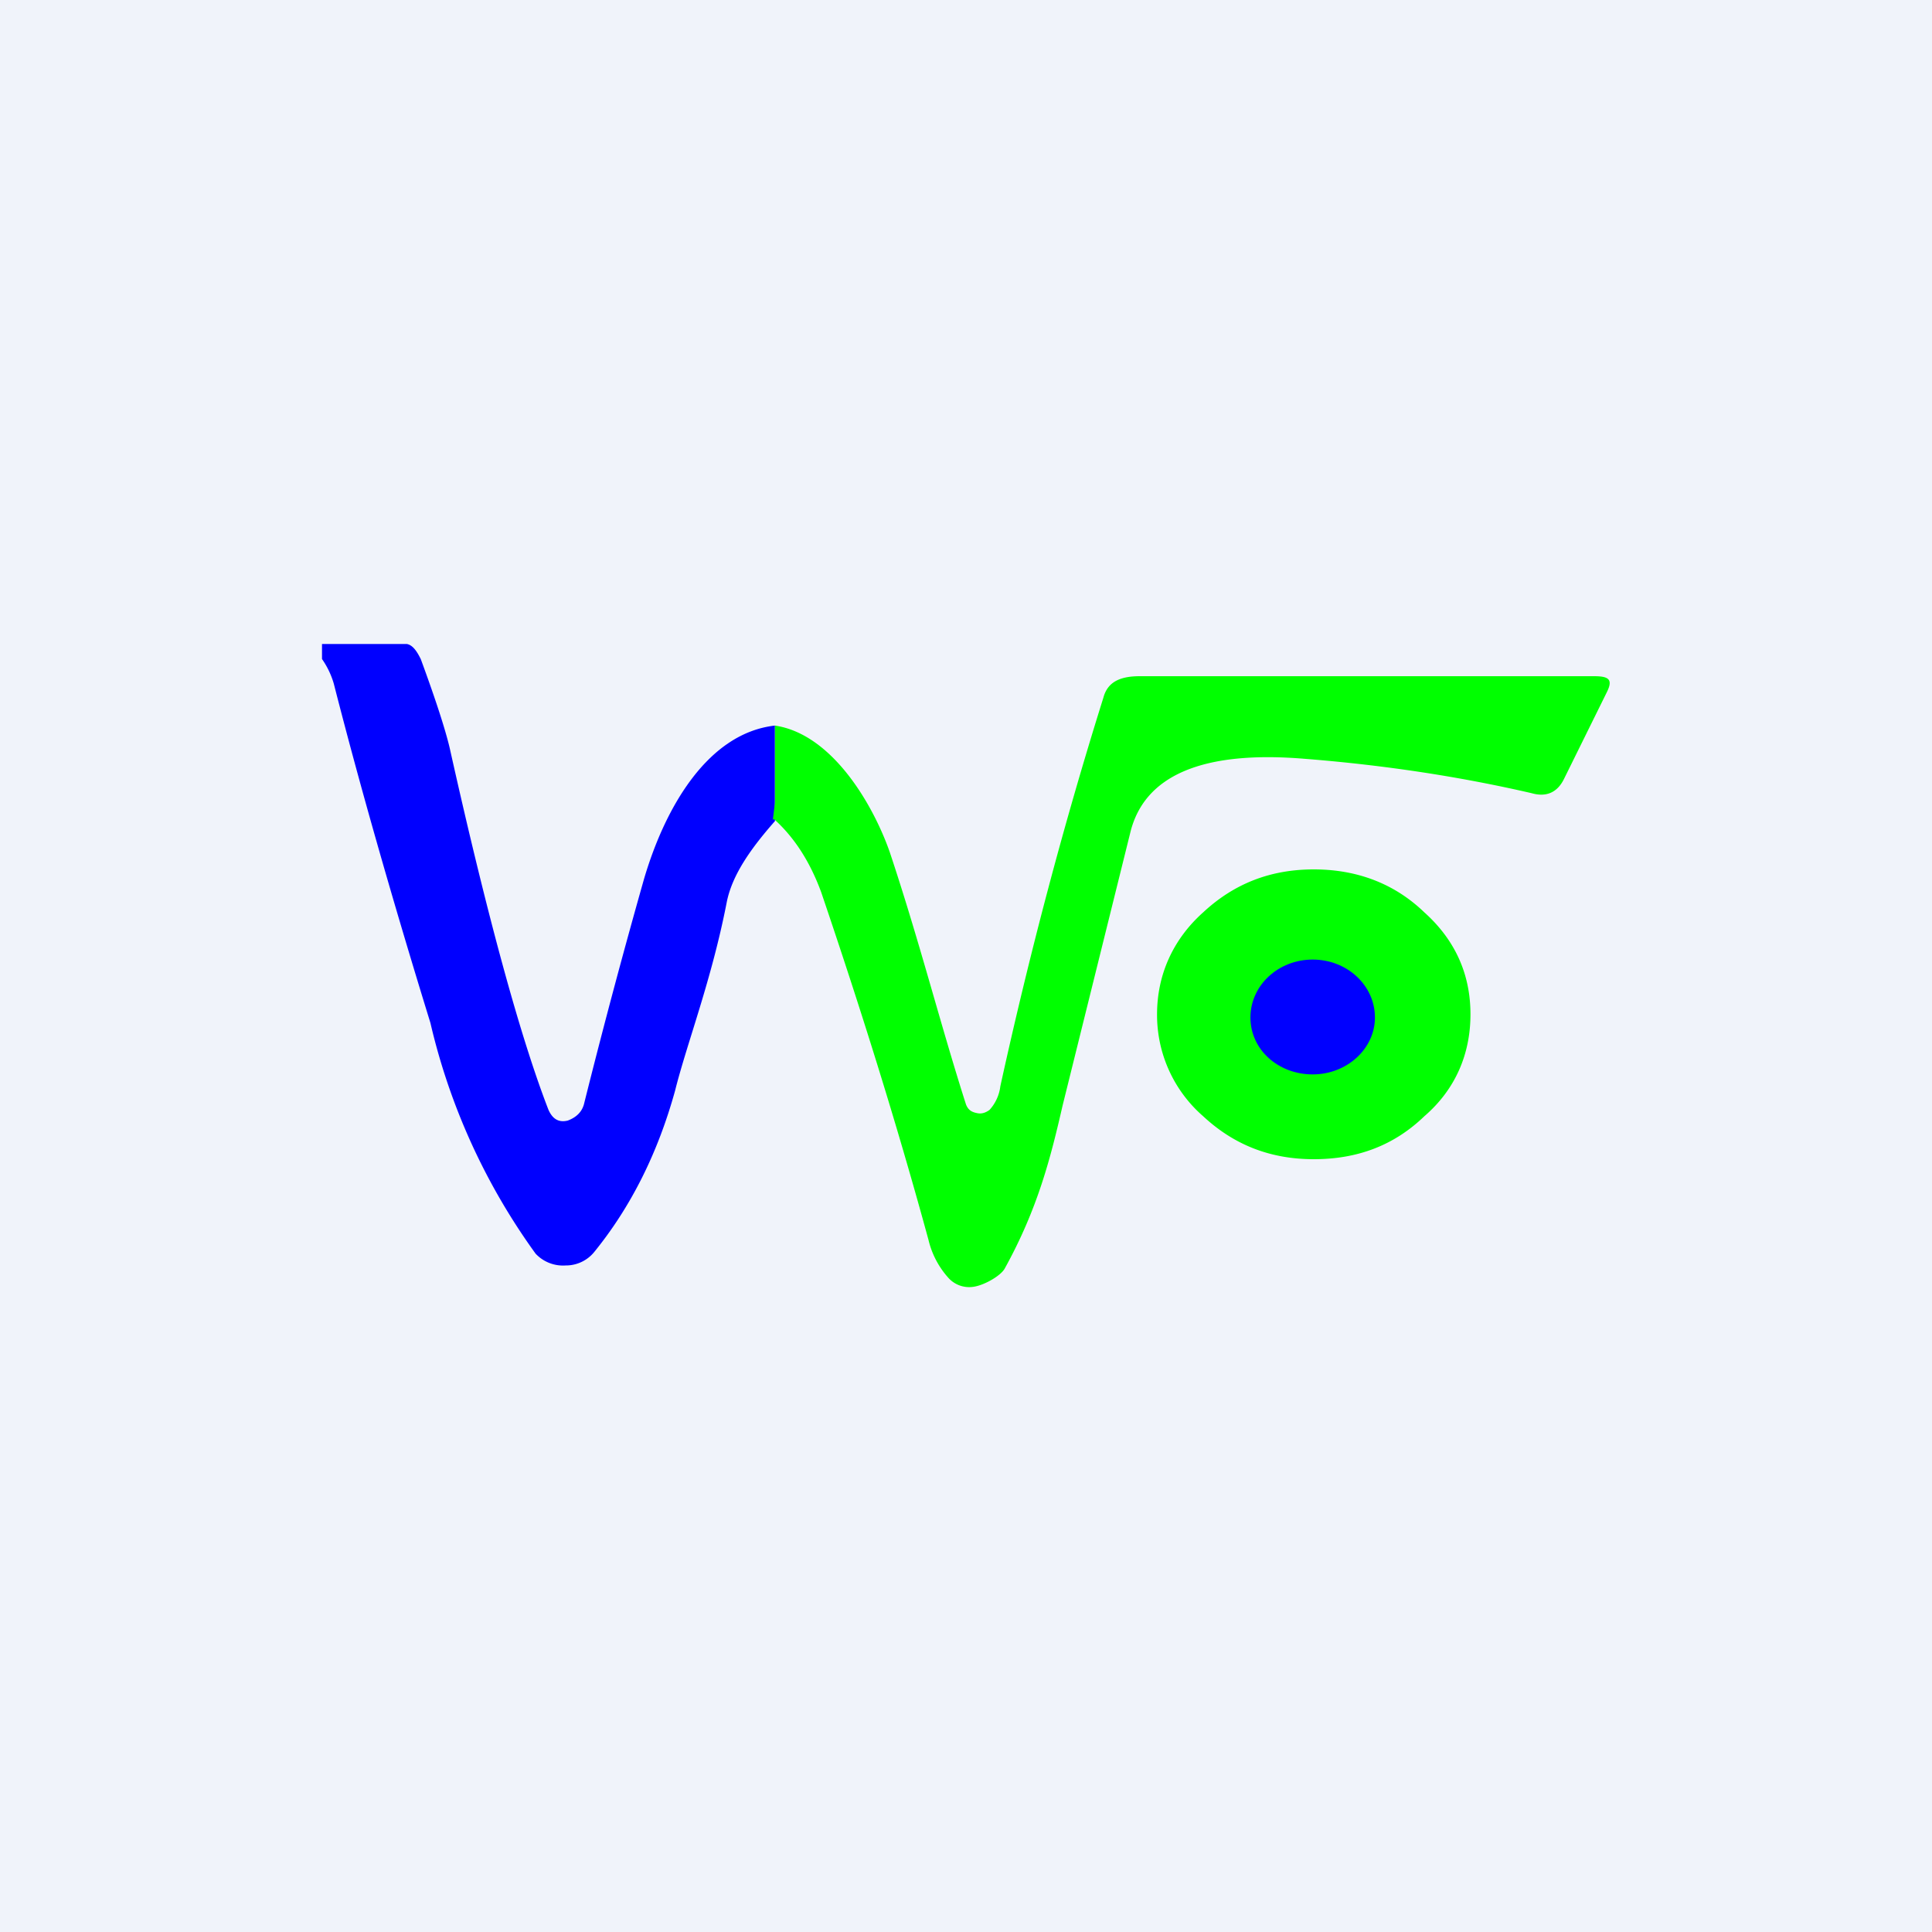 <!-- by TradingView --><svg width="18" height="18" viewBox="0 0 18 18" xmlns="http://www.w3.org/2000/svg"><path fill="#F0F3FA" d="M0 0h18v18H0z"/><path d="M7.22 6.76v.89c-.22.25-.4.5-.45.76-.14.72-.37 1.31-.48 1.75-.16.58-.41 1.08-.75 1.5a.34.34 0 0 1-.27.13.35.35 0 0 1-.28-.11 5.97 5.97 0 0 1-.98-2.15c-.37-1.2-.67-2.26-.9-3.16A.78.78 0 0 0 3 6.14V6h.79c.06.01.1.08.13.14.14.38.23.66.27.83.35 1.57.66 2.7.92 3.37.04.09.1.12.18.1.08-.03.13-.08.15-.15.2-.8.39-1.5.56-2.1.2-.68.6-1.36 1.22-1.43Z" fill="#00F"/><path d="m7.2 7.64.02-.16v-.72c.54.08.92.75 1.07 1.18.28.84.47 1.6.71 2.35.02.05.05.07.1.08.04.01.08 0 .12-.03a.4.4 0 0 0 .1-.22c.27-1.23.59-2.44.96-3.62.04-.15.16-.2.34-.2h4.23c.14 0 .18.03.12.15l-.4.81c-.06.12-.16.17-.3.13-.65-.15-1.35-.26-2.11-.32-.95-.08-1.5.15-1.63.69L9.9 10.3c-.11.48-.23.96-.54 1.52-.04.07-.2.16-.3.17a.26.26 0 0 1-.22-.08.81.81 0 0 1-.19-.36c-.3-1.1-.64-2.18-1-3.24-.1-.27-.24-.5-.44-.68Z" fill="#0F0"/><path d="M13.7 9.45c0 .37-.14.7-.43.95-.28.27-.62.4-1.03.4-.4 0-.74-.13-1.03-.4a1.25 1.25 0 0 1-.43-.95c0-.37.15-.7.43-.95.29-.27.63-.4 1.03-.4s.75.13 1.03.4c.29.26.43.58.43.95Z" fill="#0F0"/><path d="M12.23 10.01c.32 0 .58-.24.58-.53 0-.3-.26-.54-.58-.54-.32 0-.58.24-.58.54 0 .3.26.53.58.53Z" fill="#00F"/></svg>